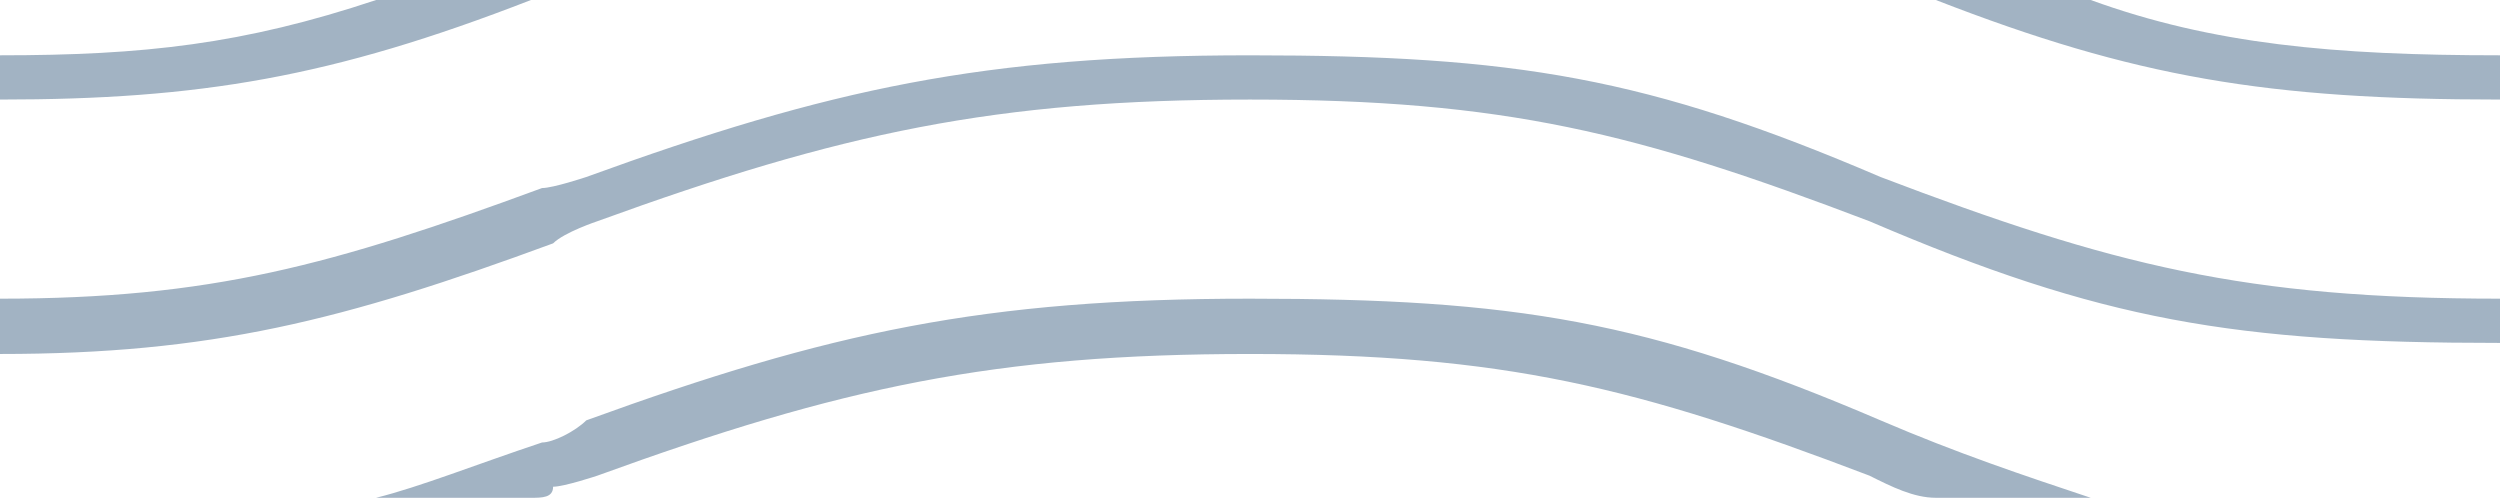 <svg version="1.1" id="Layer_1" xmlns="http://www.w3.org/2000/svg" x="0px" y="0px" viewBox="0 0 22.6 4.5" style="enable-background:new 0 0 22.6 4.5" xml:space="preserve"><g id="Page-1"><g id="bank-note"><path id="Combined-Shape" d="M4.8,4.5C4.9,4.5,5,4.5,5,4.4c0.1,0,0.4-0.1,0.4-0.1C7.6,3.5,9,3.2,11.3,3.2 c2.3,0,3.5,0.3,5.6,1.1c0.2,0.1,0.4,0.2,0.6,0.2h1.4c-0.6-0.2-1.2-0.4-1.9-0.7c-2.1-0.9-3.3-1.1-5.7-1.1c-2.4,0-3.8,0.3-6,1.1 C5.2,3.9,5,4,4.9,4C4.3,4.2,3.8,4.4,3.4,4.5H4.8L4.8,4.5z M4.8,0C3,0.7,1.8,0.9,0,0.9l0,0V0.5c1.3,0,2.2-0.1,3.4-0.5H4.8L4.8,0z M17.5,0c1.8,0.7,3,0.9,5.1,0.9V0.5c-1.5,0-2.6-0.1-3.7-0.5H17.5L17.5,0z M0,3.2c1.9,0,3.1-0.3,5-1C5.1,2.1,5.4,2,5.4,2 C7.6,1.2,9,0.9,11.3,0.9c2.3,0,3.5,0.3,5.6,1.1c2.1,0.9,3.3,1.1,5.7,1.1V2.7c-2.3,0-3.5-0.3-5.6-1.1c-2.1-0.9-3.3-1.1-5.7-1.1 c-2.4,0-3.8,0.3-6,1.1c0,0-0.3,0.1-0.4,0.1c-1.9,0.7-3,1-4.9,1V3.2L0,3.2L0,3.2z" style="fill-rule:evenodd;clip-rule:evenodd;fill:#A2B3C3"/></g></g></svg>